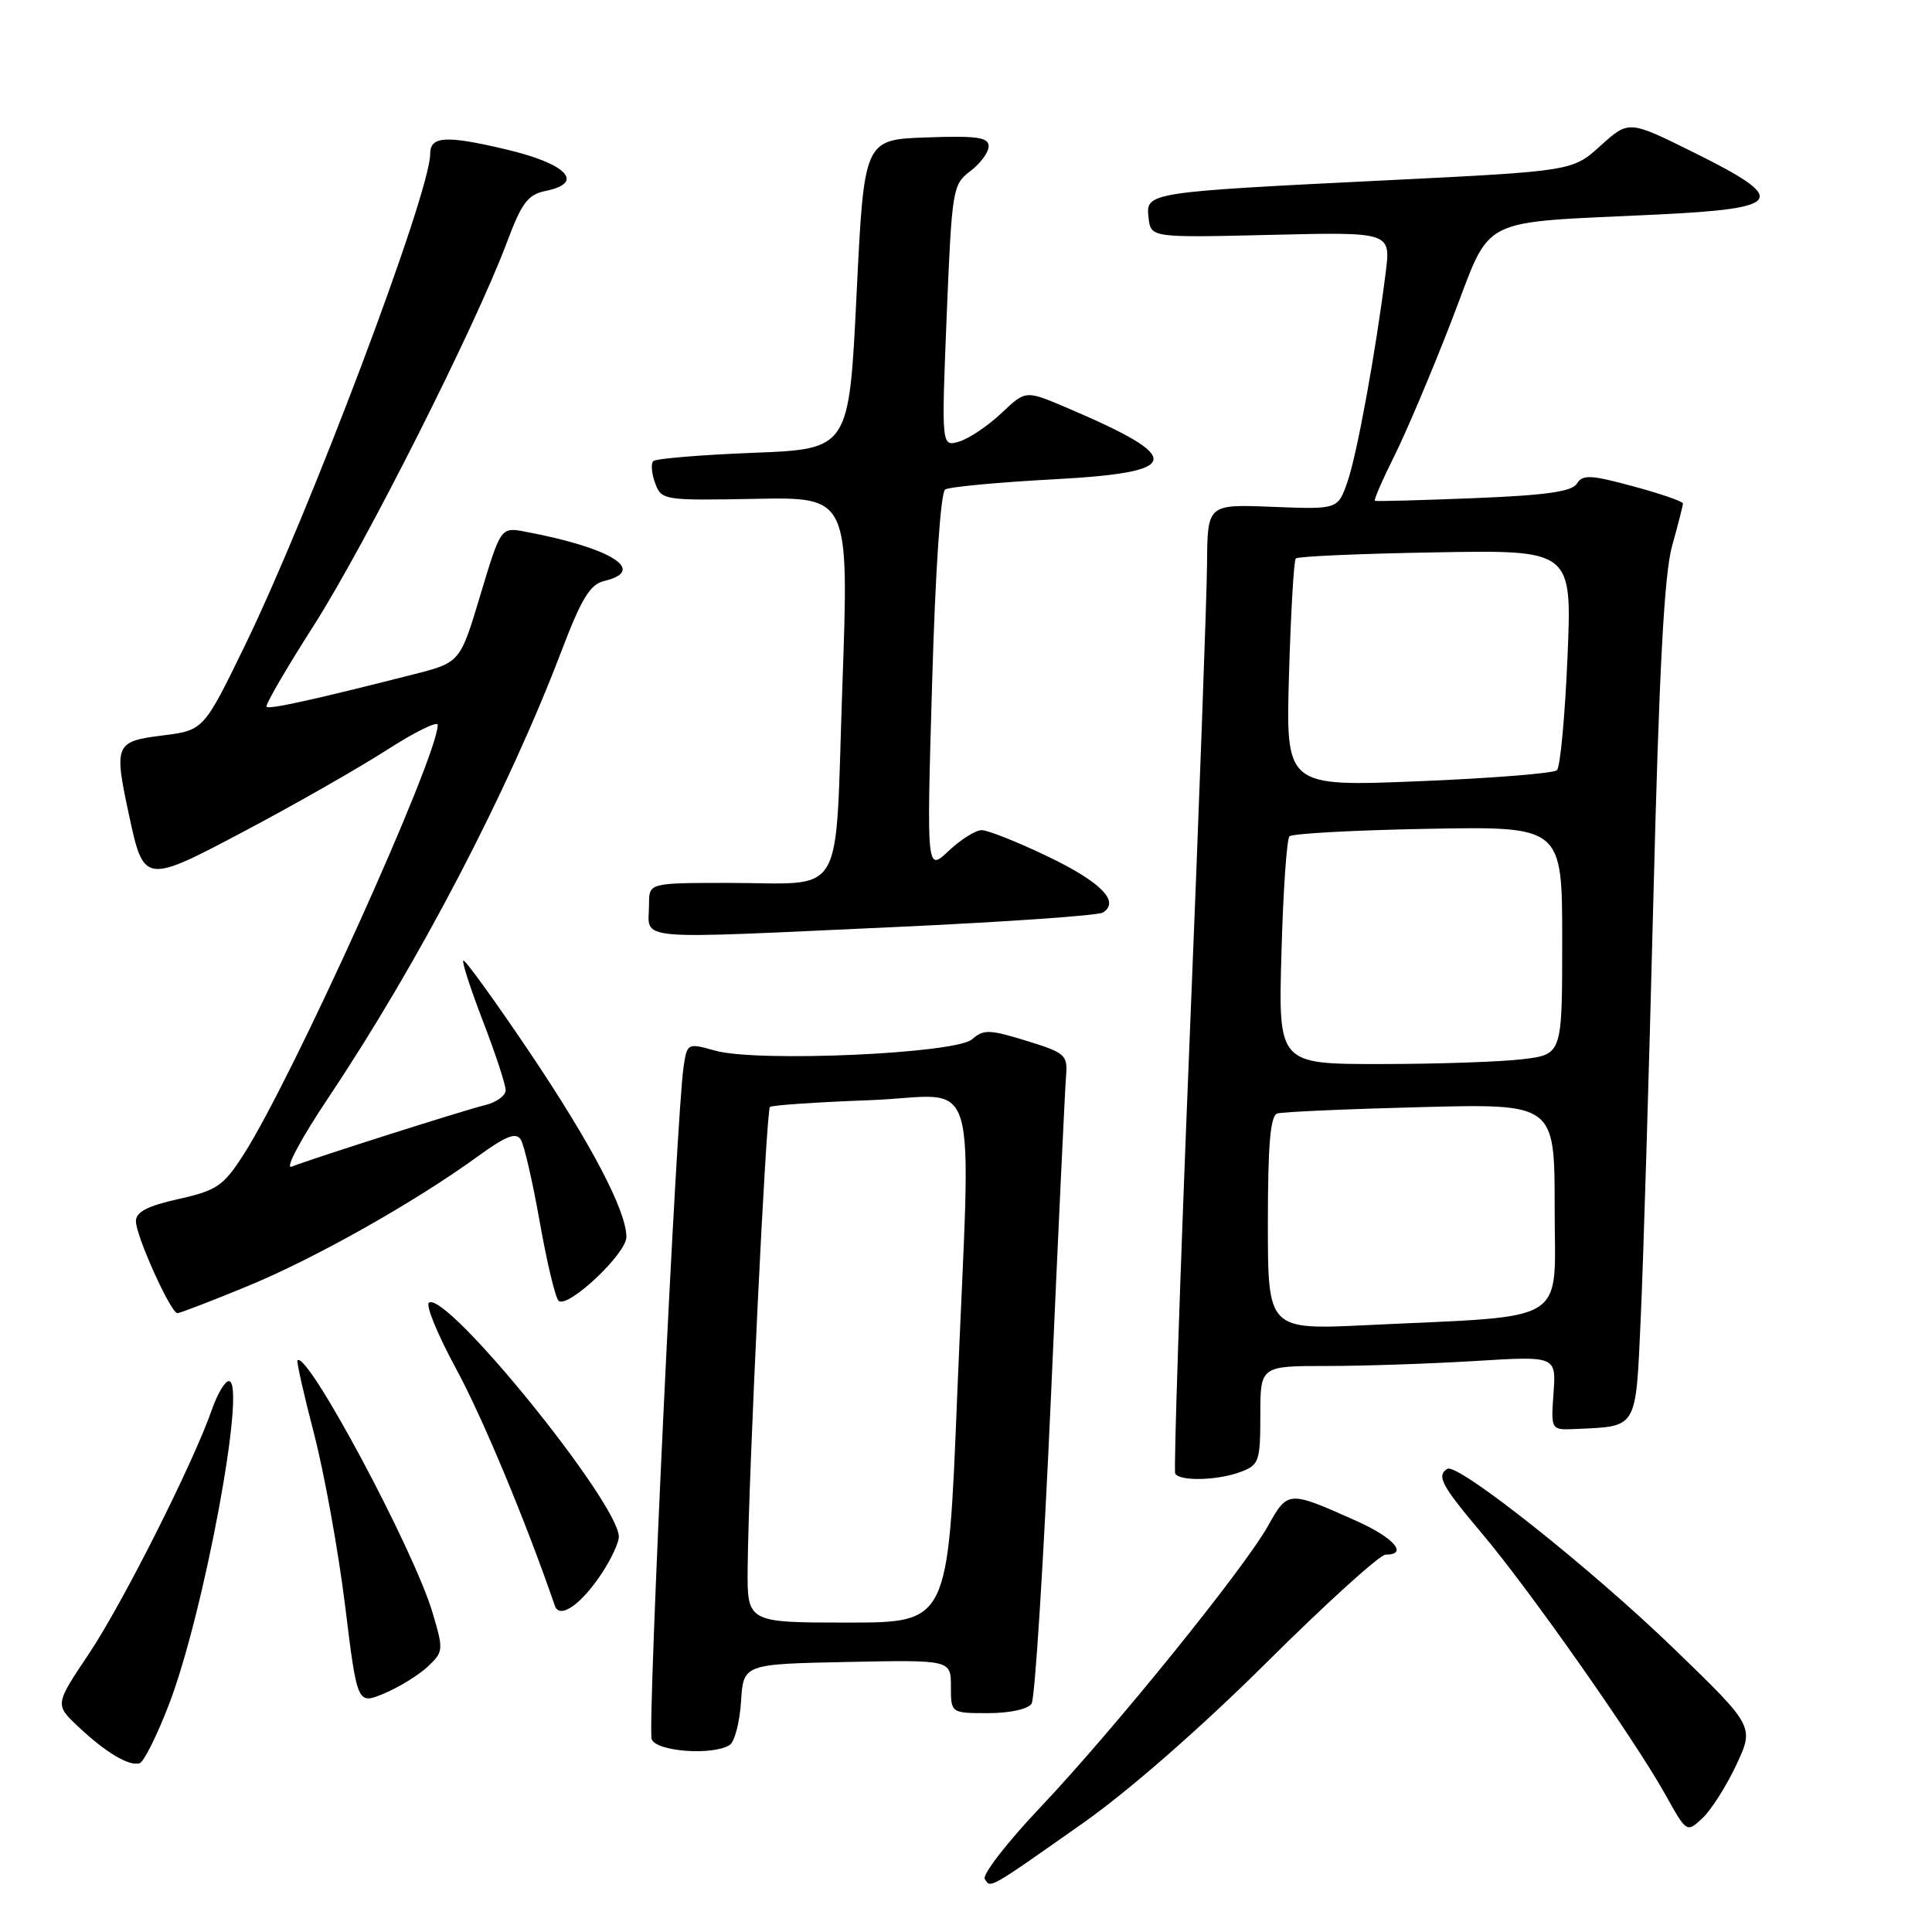 <?xml version="1.0" encoding="UTF-8" standalone="no"?>
<!DOCTYPE svg PUBLIC "-//W3C//DTD SVG 1.1//EN" "http://www.w3.org/Graphics/SVG/1.1/DTD/svg11.dtd" >
<svg xmlns="http://www.w3.org/2000/svg" xmlns:xlink="http://www.w3.org/1999/xlink" version="1.1" viewBox="0 0 256 256">
 <g >
 <path fill="currentColor"
d=" M 143.50 241.57 C 149.53 237.33 159.19 228.88 167.85 220.27 C 175.75 212.42 182.83 206.00 183.60 206.00 C 186.65 206.00 184.72 203.77 179.75 201.54 C 170.70 197.49 170.65 197.49 168.02 202.19 C 164.78 207.94 147.63 229.14 137.87 239.46 C 133.45 244.12 130.13 248.41 130.49 248.98 C 131.26 250.23 130.90 250.44 143.50 241.57 Z  M 230.07 233.86 C 232.45 228.76 232.45 228.76 221.86 218.51 C 210.85 207.85 193.14 193.79 191.78 194.63 C 190.31 195.54 191.01 196.85 196.35 203.17 C 202.65 210.63 216.59 230.47 220.65 237.76 C 223.50 242.87 223.50 242.87 225.59 240.91 C 226.74 239.83 228.76 236.66 230.07 233.86 Z  M 22.36 225.92 C 27.02 213.84 32.74 183.00 30.32 183.00 C 29.81 183.00 28.81 184.69 28.09 186.75 C 25.60 193.90 16.21 212.53 11.75 219.18 C 7.27 225.87 7.27 225.87 10.38 228.80 C 14.02 232.23 17.09 234.06 18.50 233.64 C 19.05 233.47 20.79 230.00 22.36 225.92 Z  M 96.69 231.22 C 97.34 230.80 98.01 228.22 98.19 225.48 C 98.50 220.50 98.50 220.50 112.25 220.22 C 126.00 219.94 126.00 219.94 126.00 223.47 C 126.00 227.00 126.00 227.00 130.94 227.00 C 133.80 227.00 136.22 226.47 136.69 225.75 C 137.14 225.06 138.29 206.72 139.26 185.00 C 140.22 163.28 141.12 144.17 141.26 142.55 C 141.48 139.79 141.15 139.49 136.00 137.91 C 131.11 136.40 130.31 136.38 128.81 137.71 C 126.65 139.62 100.39 140.78 94.78 139.22 C 91.10 138.19 91.05 138.21 90.58 141.34 C 89.63 147.58 85.77 228.96 86.35 230.46 C 86.98 232.10 94.44 232.65 96.69 231.22 Z  M 56.65 220.86 C 58.77 218.87 58.79 218.65 57.31 213.67 C 54.82 205.29 40.72 178.95 39.42 180.25 C 39.27 180.40 40.26 184.79 41.62 190.01 C 42.97 195.23 44.82 205.44 45.72 212.69 C 47.34 225.88 47.34 225.88 50.91 224.39 C 52.87 223.57 55.45 221.98 56.65 220.86 Z  M 79.78 208.41 C 81.00 206.55 82.00 204.40 82.00 203.64 C 82.00 199.19 59.25 171.11 56.84 172.60 C 56.36 172.89 57.97 176.82 60.41 181.32 C 63.94 187.82 69.68 201.60 73.52 212.77 C 74.15 214.61 77.04 212.60 79.78 208.41 Z  M 164.43 195.02 C 166.83 194.12 167.00 193.61 167.00 187.52 C 167.00 181.00 167.00 181.00 175.84 181.00 C 180.71 181.00 189.53 180.70 195.44 180.34 C 206.20 179.68 206.20 179.68 205.85 184.59 C 205.50 189.50 205.50 189.50 208.79 189.35 C 217.04 188.97 216.73 189.51 217.40 174.76 C 217.74 167.47 218.49 142.60 219.07 119.50 C 219.84 88.77 220.51 76.12 221.56 72.35 C 222.35 69.51 223.00 66.97 223.00 66.71 C 223.00 66.44 220.04 65.42 216.41 64.44 C 210.78 62.91 209.70 62.86 208.95 64.08 C 208.30 65.14 204.84 65.63 195.29 66.01 C 188.26 66.29 182.36 66.45 182.18 66.36 C 182.01 66.27 183.18 63.57 184.79 60.35 C 186.39 57.13 189.82 49.03 192.40 42.34 C 197.81 28.32 195.28 29.61 219.75 28.42 C 236.42 27.61 237.07 26.46 224.41 20.19 C 215.82 15.93 215.82 15.93 212.09 19.30 C 208.36 22.67 208.36 22.67 183.93 23.88 C 151.94 25.46 151.80 25.48 152.19 28.85 C 152.50 31.50 152.50 31.50 168.40 31.12 C 184.29 30.74 184.29 30.74 183.61 36.12 C 182.28 46.70 179.80 60.28 178.54 63.86 C 177.27 67.50 177.27 67.50 168.63 67.16 C 160.00 66.81 160.00 66.81 159.94 74.66 C 159.91 78.97 158.86 107.70 157.60 138.50 C 156.35 169.30 155.51 194.84 155.72 195.25 C 156.28 196.31 161.40 196.18 164.43 195.02 Z  M 32.81 170.42 C 41.80 166.71 54.91 159.32 63.35 153.20 C 67.07 150.50 68.38 150.00 69.01 151.01 C 69.46 151.74 70.59 156.65 71.52 161.92 C 72.45 167.19 73.57 171.88 74.00 172.34 C 75.11 173.54 83.00 166.15 83.00 163.91 C 83.00 160.42 78.31 151.50 70.03 139.21 C 65.47 132.45 61.58 127.08 61.39 127.28 C 61.19 127.47 62.38 131.12 64.02 135.38 C 65.66 139.64 67.00 143.72 67.00 144.46 C 67.00 145.19 65.76 146.08 64.25 146.44 C 61.55 147.09 41.88 153.34 38.63 154.59 C 37.71 154.94 39.89 150.86 43.57 145.36 C 55.53 127.47 67.31 104.89 74.45 86.13 C 77.04 79.33 78.20 77.42 80.04 76.99 C 85.84 75.62 81.02 72.59 69.60 70.45 C 66.36 69.84 66.36 69.84 63.66 78.81 C 60.97 87.79 60.97 87.79 54.74 89.37 C 41.50 92.74 35.69 94.02 35.32 93.65 C 35.11 93.44 37.92 88.60 41.57 82.89 C 48.43 72.14 62.99 43.26 67.14 32.18 C 69.13 26.86 69.94 25.78 72.30 25.30 C 77.56 24.23 75.12 21.69 66.99 19.78 C 59.04 17.91 57.00 18.04 57.00 20.40 C 57.00 25.58 41.03 67.92 32.40 85.64 C 26.98 96.77 26.98 96.77 21.49 97.46 C 15.27 98.23 15.09 98.66 17.06 107.84 C 19.06 117.18 19.09 117.18 32.60 110.02 C 39.15 106.55 47.54 101.76 51.25 99.38 C 54.96 96.99 58.00 95.50 58.00 96.05 C 58.00 100.33 38.68 143.05 32.23 153.06 C 29.59 157.15 28.71 157.75 23.64 158.88 C 19.52 159.80 18.00 160.60 18.01 161.82 C 18.02 163.79 22.63 174.00 23.51 174.00 C 23.84 174.00 28.03 172.39 32.81 170.42 Z  M 118.74 122.83 C 133.17 122.17 145.50 121.31 146.13 120.92 C 148.46 119.48 145.88 116.86 138.80 113.47 C 134.82 111.56 130.89 110.00 130.08 110.00 C 129.27 110.00 127.30 111.24 125.70 112.75 C 122.78 115.50 122.78 115.50 123.51 90.50 C 123.94 75.57 124.64 65.24 125.24 64.86 C 125.79 64.51 132.27 63.91 139.62 63.51 C 156.82 62.59 157.13 60.73 141.20 53.96 C 135.90 51.71 135.90 51.71 132.70 54.74 C 130.94 56.41 128.43 58.10 127.12 58.50 C 124.74 59.22 124.74 59.22 125.44 41.86 C 126.13 25.05 126.23 24.44 128.58 22.67 C 129.91 21.66 131.00 20.18 131.00 19.38 C 131.00 18.19 129.44 17.97 122.75 18.21 C 114.50 18.50 114.50 18.50 113.50 39.00 C 112.50 59.50 112.50 59.50 99.83 60.00 C 92.86 60.27 86.89 60.77 86.56 61.10 C 86.23 61.44 86.34 62.75 86.81 64.02 C 87.65 66.28 87.92 66.33 100.08 66.10 C 112.50 65.86 112.50 65.86 111.62 90.85 C 110.59 119.94 112.33 116.96 96.25 116.99 C 86.00 117.00 86.00 117.00 86.00 119.83 C 86.00 124.73 82.96 124.46 118.74 122.83 Z  M 99.07 207.75 C 99.18 195.50 101.52 147.15 102.02 146.68 C 102.29 146.44 108.24 146.04 115.25 145.78 C 130.18 145.23 128.66 140.05 126.82 185.25 C 125.62 215.00 125.62 215.00 112.31 215.00 C 99.00 215.00 99.00 215.00 99.07 207.75 Z  M 168.00 162.08 C 168.00 151.64 168.33 147.83 169.25 147.54 C 169.94 147.33 178.49 146.95 188.25 146.70 C 206.00 146.24 206.00 146.24 206.00 160.02 C 206.00 175.75 208.35 174.27 181.25 175.58 C 168.00 176.22 168.00 176.22 168.00 162.08 Z  M 169.80 126.25 C 170.02 118.14 170.50 111.20 170.86 110.82 C 171.21 110.45 179.49 110.00 189.25 109.82 C 207.00 109.50 207.00 109.50 207.00 124.61 C 207.00 139.72 207.00 139.72 201.75 140.35 C 198.86 140.70 190.40 140.99 182.94 140.99 C 169.38 141.00 169.38 141.00 169.80 126.25 Z  M 170.80 89.36 C 171.04 81.19 171.44 74.28 171.70 74.00 C 171.95 73.72 180.30 73.36 190.24 73.19 C 208.31 72.87 208.31 72.87 207.70 87.09 C 207.37 94.91 206.74 101.64 206.30 102.06 C 205.86 102.47 197.60 103.13 187.94 103.52 C 170.37 104.23 170.37 104.23 170.80 89.36 Z "/>
</g>
</svg>